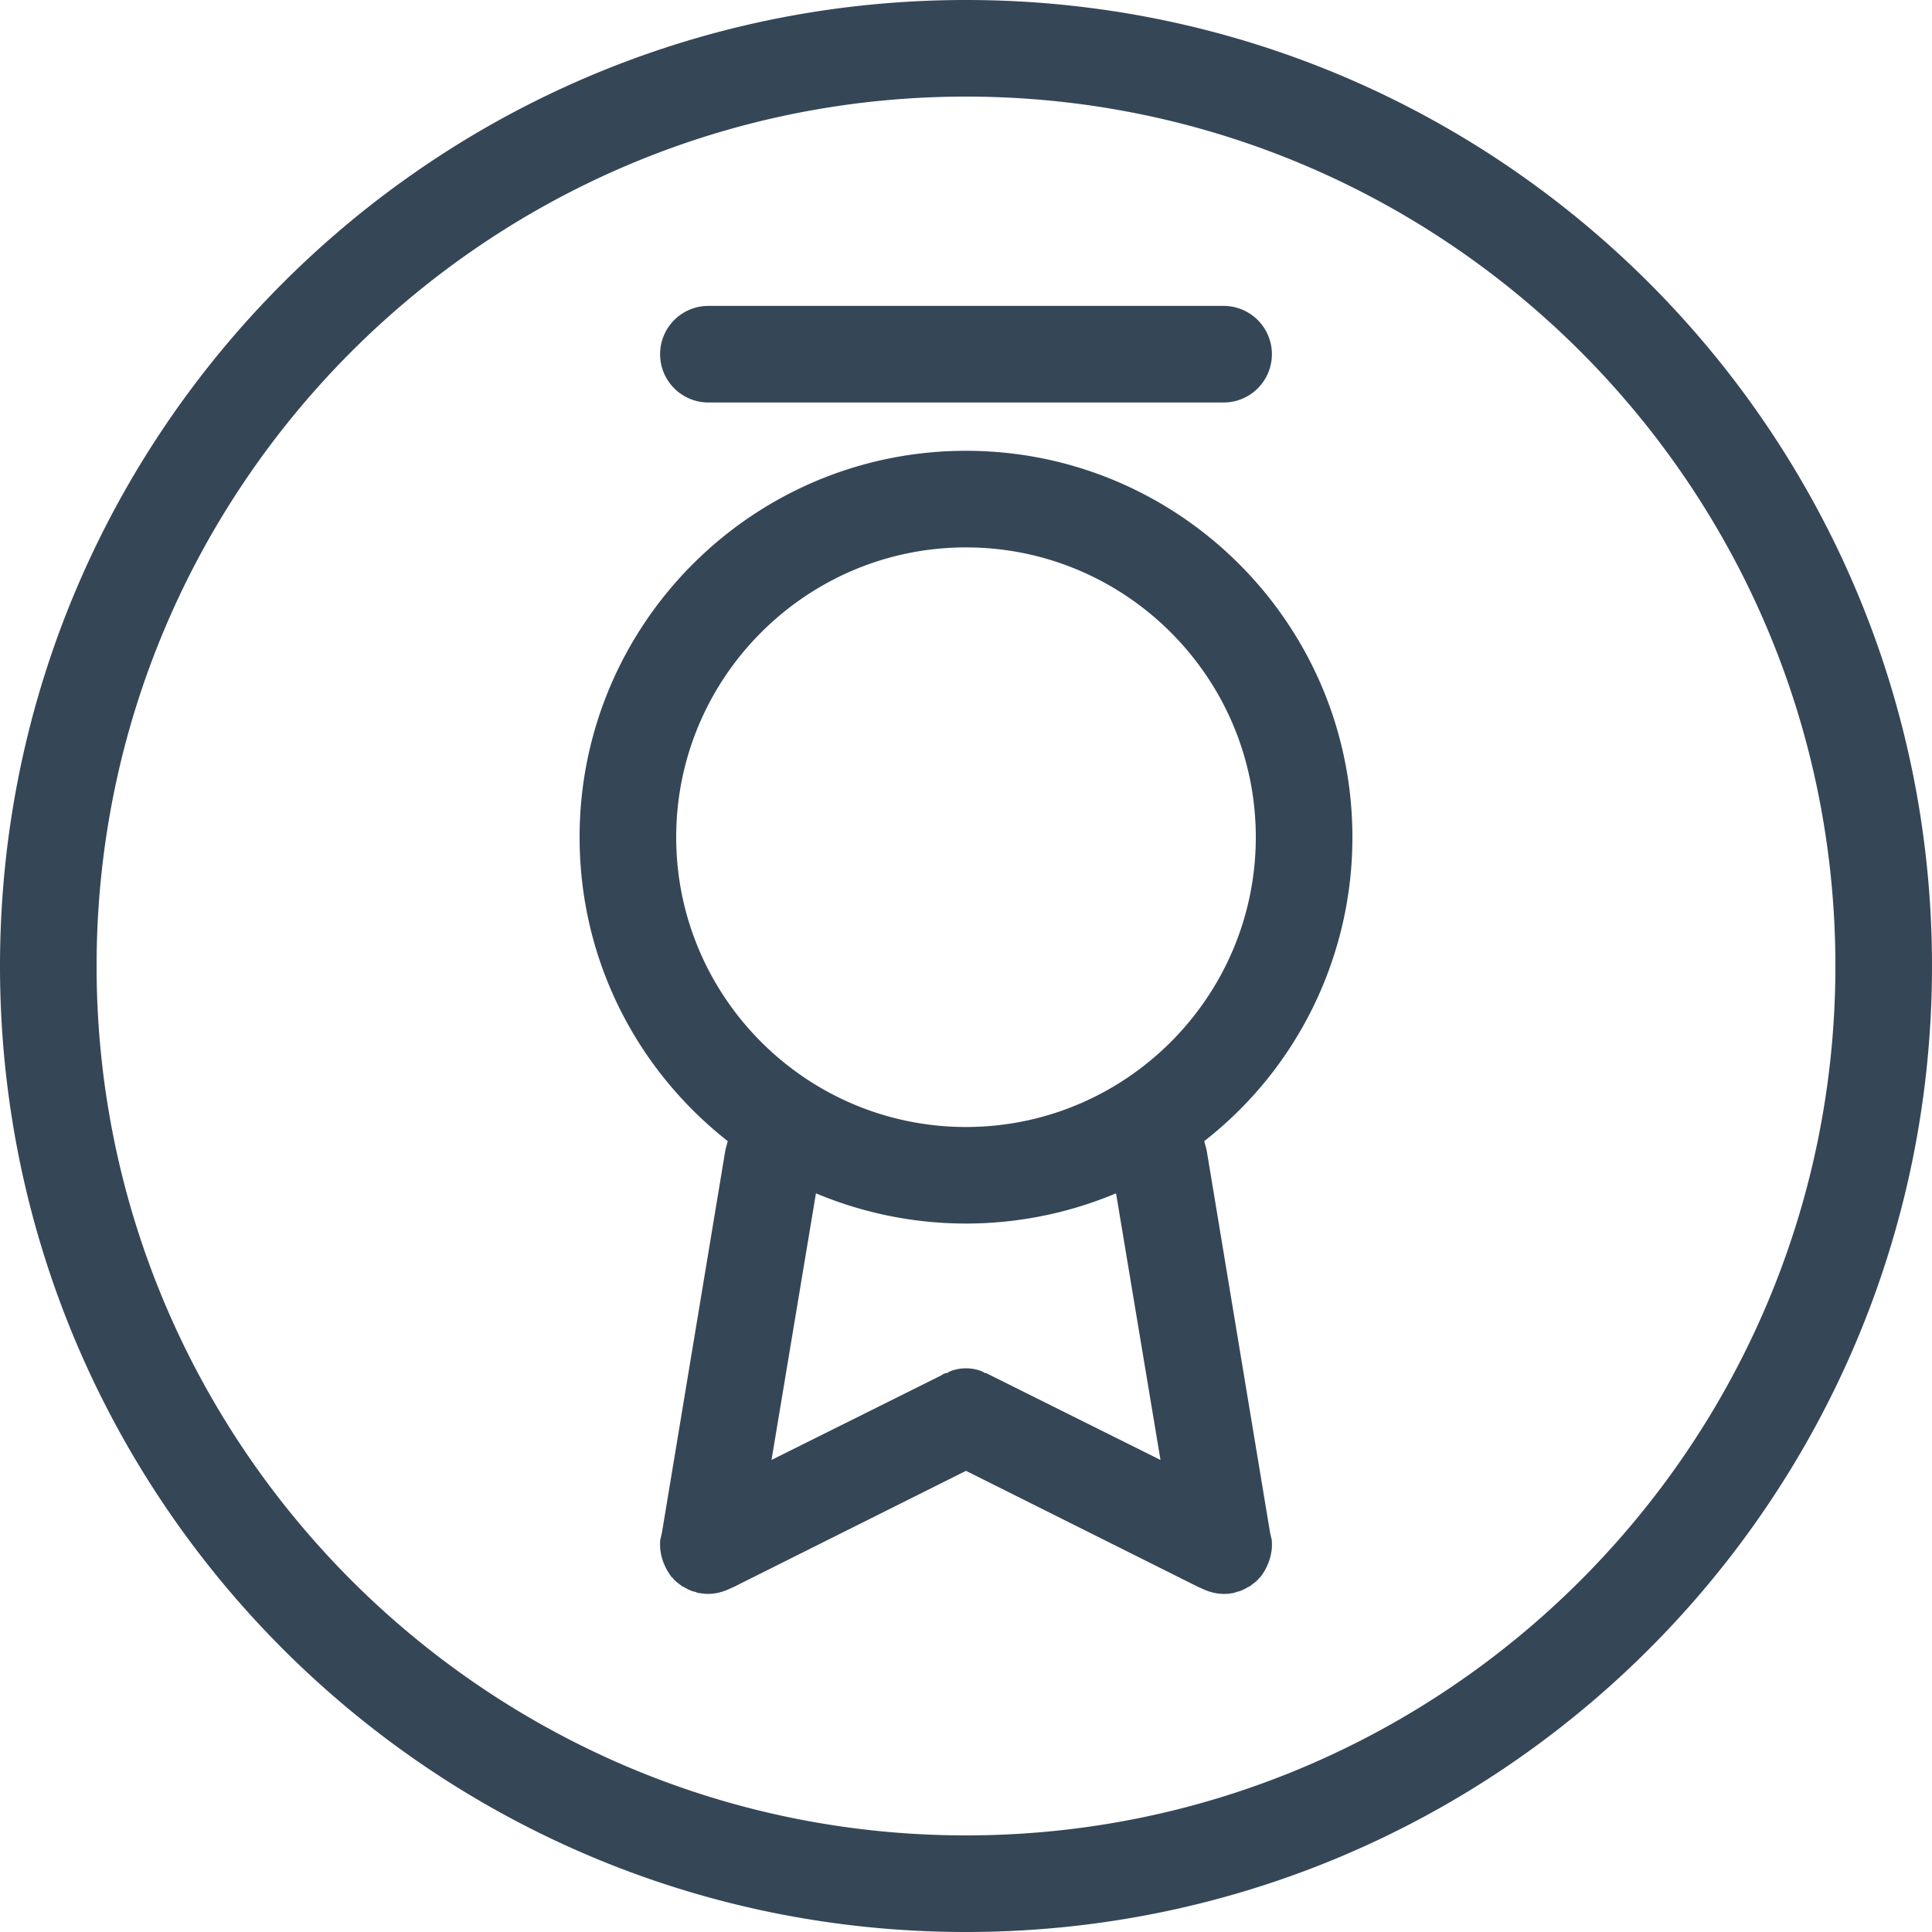 <svg xmlns="http://www.w3.org/2000/svg" width="30" height="30"><path fill="#354657" fill-rule="evenodd" d="M15.39 21.36l-.06-.03c-.01-.01-.03-.01-.04-.01-.04-.03-.08-.04-.12-.051a.675.675 0 0 0-.34 0c-.04.011-.08.021-.12.051-.04 0-.07.019-.1.04l-2.63 1.31.69-4.14a6.02 6.02 0 0 0 4.66 0l.69 4.14-2.63-1.31zM10.5 13c0-2.481 2.02-4.5 4.5-4.5s4.5 2.019 4.5 4.5c0 2.48-2.02 4.5-4.5 4.5s-4.5-2.02-4.5-4.5zm8.24 4.88c-.01-.06-.03-.111-.04-.161A5.979 5.979 0 0 0 21 13c0-3.31-2.69-6-6-6s-6 2.69-6 6c0 1.92.9 3.62 2.3 4.719-.01.05-.03.101-.04.161l-.98 5.91a.56.56 0 0 0-.03.179v.04c0 .05.01.101.02.151a.898.898 0 0 0 .16.33c.01.01.02.01.02.019.04.05.09.08.14.121.01.009.03.009.04.02.05.029.11.06.17.069.06.021.13.031.2.031.11 0 .23-.031.33-.08l.07-.031 3.6-1.8 3.6 1.8.07.031c.1.049.22.08.33.08.04 0 .08 0 .12-.01.03 0 .06-.01.08-.021.06-.009.12-.04.17-.069.01-.011.03-.011.04-.02.05-.041.1-.071.14-.121 0-.009.01-.009.02-.019a.898.898 0 0 0 .16-.33c.01-.05.02-.101.02-.151v-.04a.56.56 0 0 0-.03-.179l-.98-5.91zM19.75 5.5a.75.75 0 0 0-.75-.75h-8a.75.75 0 0 0 0 1.5h8a.75.75 0 0 0 .75-.75zm0 18.469a.56.56 0 0 0-.03-.179l.02.09c.01.03.01.06.01.089zm-8.95.75c.02.011.05.021.08.021a.617.617 0 0 1-.08-.021zm-.54-.839l.02-.09a.56.56 0 0 0-.03.179c0-.029 0-.059.01-.089zM15 0C6.716 0 0 6.715 0 15c0 8.284 6.716 15 15 15 8.284 0 15-6.716 15-15 0-8.285-6.716-15-15-15zm0 1.5c7.444 0 13.5 6.055 13.5 13.5 0 7.444-6.056 13.5-13.5 13.5S1.5 22.444 1.5 15C1.5 7.555 7.556 1.5 15 1.5z"/></svg>